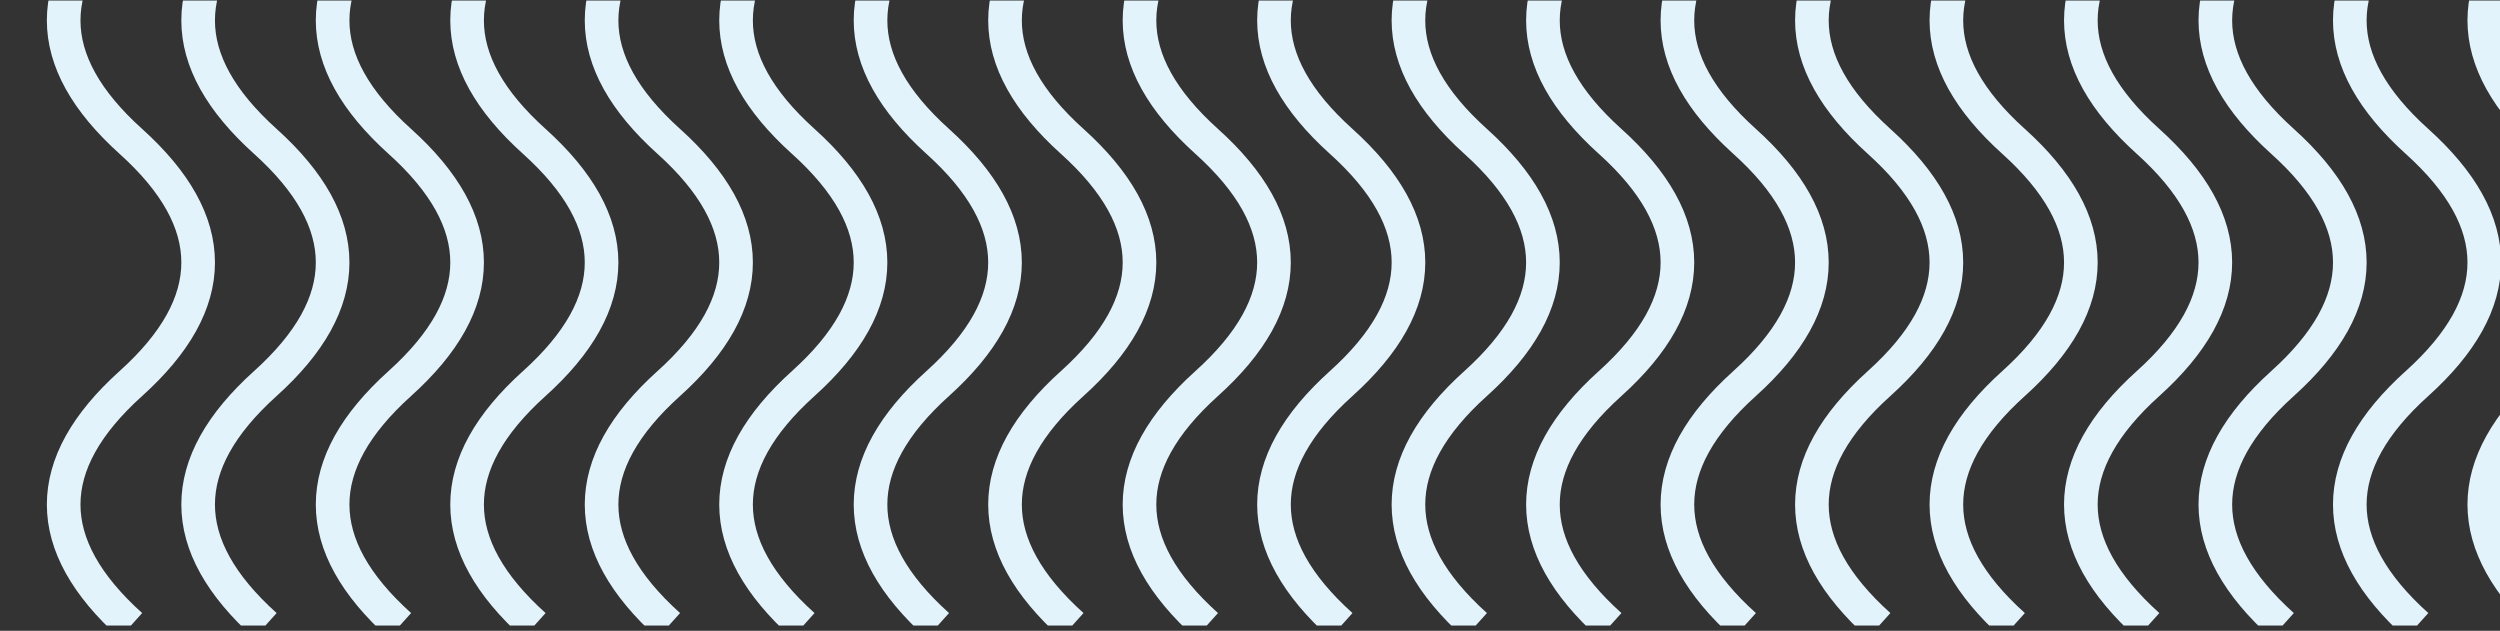 <svg width="432" height="109" viewBox="0 0 432 109" fill="none" xmlns="http://www.w3.org/2000/svg">
<rect x="0" y="0" width="432" height="109" fill="#333333" stroke="none"/>
<g clip-path="url(#clip0_1989_11094)">
<path d="M22.621 -310.189C38.113 -296.247 38.113 -282.304 22.621 -268.361C7.129 -254.418 7.129 -240.475 22.621 -226.532C38.113 -212.589 38.113 -198.647 22.621 -184.704C7.129 -170.761 7.129 -156.818 22.621 -142.875C38.113 -128.932 38.113 -114.989 22.621 -101.047C7.129 -87.104 7.129 -73.161 22.621 -59.218C38.113 -45.275 38.113 -31.332 22.621 -17.39C7.129 -3.447 7.129 10.496 22.621 24.439C38.113 38.382 38.113 52.325 22.621 66.268C7.129 80.21 7.129 94.153 22.621 108.096" stroke="#E3F3FB" stroke-width="5.81"/>
<path d="M45.858 -310.189C61.35 -296.247 61.35 -282.304 45.858 -268.361C30.366 -254.418 30.365 -240.475 45.858 -226.532C61.35 -212.589 61.35 -198.647 45.858 -184.704C30.365 -170.761 30.365 -156.818 45.858 -142.875C61.35 -128.932 61.35 -114.989 45.858 -101.047C30.365 -87.104 30.365 -73.161 45.858 -59.218C61.35 -45.275 61.35 -31.332 45.858 -17.39C30.365 -3.447 30.365 10.496 45.858 24.439C61.35 38.382 61.35 52.325 45.858 66.268C30.365 80.21 30.365 94.153 45.858 108.096" stroke="#E3F3FB" stroke-width="5.81"/>
<path d="M69.096 -310.189C84.588 -296.247 84.588 -282.304 69.096 -268.361C53.604 -254.418 53.604 -240.475 69.096 -226.532C84.588 -212.589 84.588 -198.647 69.096 -184.704C53.604 -170.761 53.604 -156.818 69.096 -142.875C84.588 -128.932 84.588 -114.989 69.096 -101.047C53.604 -87.104 53.604 -73.161 69.096 -59.218C84.588 -45.275 84.588 -31.332 69.096 -17.39C53.604 -3.447 53.604 10.496 69.096 24.439C84.588 38.382 84.588 52.325 69.096 66.268C53.604 80.21 53.604 94.153 69.096 108.096" stroke="#E3F3FB" stroke-width="5.81"/>
<path d="M92.332 -310.189C107.824 -296.247 107.824 -282.304 92.332 -268.361C76.84 -254.418 76.84 -240.475 92.332 -226.532C107.824 -212.589 107.824 -198.647 92.332 -184.704C76.84 -170.761 76.84 -156.818 92.332 -142.875C107.824 -128.932 107.824 -114.989 92.332 -101.047C76.84 -87.104 76.84 -73.161 92.332 -59.218C107.824 -45.275 107.824 -31.332 92.332 -17.39C76.84 -3.447 76.84 10.496 92.332 24.439C107.824 38.382 107.824 52.325 92.332 66.268C76.84 80.21 76.84 94.153 92.332 108.096" stroke="#E3F3FB" stroke-width="5.81"/>
<path d="M115.572 -310.189C131.064 -296.247 131.064 -282.304 115.572 -268.361C100.08 -254.418 100.08 -240.475 115.572 -226.532C131.064 -212.589 131.064 -198.647 115.572 -184.704C100.08 -170.761 100.08 -156.818 115.572 -142.875C131.064 -128.932 131.064 -114.989 115.572 -101.047C100.08 -87.104 100.08 -73.161 115.572 -59.218C131.064 -45.275 131.064 -31.332 115.572 -17.39C100.08 -3.447 100.08 10.496 115.572 24.439C131.064 38.382 131.064 52.325 115.572 66.268C100.08 80.21 100.08 94.153 115.572 108.096" stroke="#E3F3FB" stroke-width="5.81"/>
<path d="M138.809 -310.189C154.301 -296.247 154.301 -282.304 138.809 -268.361C123.317 -254.418 123.317 -240.475 138.809 -226.532C154.301 -212.589 154.301 -198.647 138.809 -184.704C123.317 -170.761 123.317 -156.818 138.809 -142.875C154.301 -128.932 154.301 -114.989 138.809 -101.047C123.317 -87.104 123.317 -73.161 138.809 -59.218C154.301 -45.275 154.301 -31.332 138.809 -17.39C123.317 -3.447 123.317 10.496 138.809 24.439C154.301 38.382 154.301 52.325 138.809 66.268C123.317 80.21 123.317 94.153 138.809 108.096" stroke="#E3F3FB" stroke-width="5.81"/>
<path d="M162.047 -310.189C177.539 -296.247 177.539 -282.304 162.047 -268.361C146.555 -254.418 146.555 -240.475 162.047 -226.532C177.539 -212.589 177.539 -198.647 162.047 -184.704C146.555 -170.761 146.555 -156.818 162.047 -142.875C177.539 -128.932 177.539 -114.989 162.047 -101.047C146.555 -87.104 146.555 -73.161 162.047 -59.218C177.539 -45.275 177.539 -31.332 162.047 -17.39C146.555 -3.447 146.555 10.496 162.047 24.439C177.539 38.382 177.539 52.325 162.047 66.268C146.555 80.21 146.555 94.153 162.047 108.096" stroke="#E3F3FB" stroke-width="5.81"/>
<path d="M185.287 -310.189C200.779 -296.247 200.779 -282.304 185.287 -268.361C169.795 -254.418 169.795 -240.475 185.287 -226.532C200.779 -212.589 200.779 -198.647 185.287 -184.704C169.795 -170.761 169.795 -156.818 185.287 -142.875C200.779 -128.932 200.779 -114.989 185.287 -101.047C169.795 -87.104 169.795 -73.161 185.287 -59.218C200.779 -45.275 200.779 -31.332 185.287 -17.39C169.795 -3.447 169.795 10.496 185.287 24.439C200.779 38.382 200.779 52.325 185.287 66.268C169.795 80.21 169.795 94.153 185.287 108.096" stroke="#E3F3FB" stroke-width="5.81"/>
<path d="M208.524 -310.189C224.016 -296.247 224.016 -282.304 208.524 -268.361C193.031 -254.418 193.031 -240.475 208.524 -226.532C224.016 -212.589 224.016 -198.647 208.524 -184.704C193.031 -170.761 193.031 -156.818 208.524 -142.875C224.016 -128.932 224.016 -114.989 208.524 -101.047C193.031 -87.104 193.031 -73.161 208.524 -59.218C224.016 -45.275 224.016 -31.332 208.524 -17.39C193.031 -3.447 193.031 10.496 208.524 24.439C224.016 38.382 224.016 52.325 208.524 66.268C193.031 80.21 193.031 94.153 208.524 108.096" stroke="#E3F3FB" stroke-width="5.81"/>
<path d="M231.764 -310.189C247.256 -296.247 247.256 -282.304 231.764 -268.361C216.272 -254.418 216.272 -240.475 231.764 -226.532C247.256 -212.589 247.256 -198.647 231.764 -184.704C216.272 -170.761 216.272 -156.818 231.764 -142.875C247.256 -128.932 247.256 -114.989 231.764 -101.047C216.272 -87.104 216.272 -73.161 231.764 -59.218C247.256 -45.275 247.256 -31.332 231.764 -17.39C216.272 -3.447 216.272 10.496 231.764 24.439C247.256 38.382 247.256 52.325 231.764 66.268C216.272 80.21 216.272 94.153 231.764 108.096" stroke="#E3F3FB" stroke-width="5.81"/>
<path d="M254.998 -310.189C270.49 -296.247 270.49 -282.304 254.998 -268.361C239.506 -254.418 239.506 -240.475 254.998 -226.532C270.49 -212.589 270.49 -198.647 254.998 -184.704C239.506 -170.761 239.506 -156.818 254.998 -142.875C270.49 -128.932 270.49 -114.989 254.998 -101.047C239.506 -87.104 239.506 -73.161 254.998 -59.218C270.49 -45.275 270.49 -31.332 254.998 -17.39C239.506 -3.447 239.506 10.496 254.998 24.439C270.49 38.382 270.49 52.325 254.998 66.268C239.506 80.21 239.506 94.153 254.998 108.096" stroke="#E3F3FB" stroke-width="5.81"/>
<path d="M278.238 -310.189C293.73 -296.247 293.73 -282.304 278.238 -268.361C262.746 -254.418 262.746 -240.475 278.238 -226.532C293.73 -212.589 293.73 -198.647 278.238 -184.704C262.746 -170.761 262.746 -156.818 278.238 -142.875C293.73 -128.932 293.73 -114.989 278.238 -101.047C262.746 -87.104 262.746 -73.161 278.238 -59.218C293.73 -45.275 293.73 -31.332 278.238 -17.39C262.746 -3.447 262.746 10.496 278.238 24.439C293.73 38.382 293.73 52.325 278.238 66.268C262.746 80.21 262.746 94.153 278.238 108.096" stroke="#E3F3FB" stroke-width="5.81"/>
<path d="M301.475 -310.189C316.967 -296.247 316.967 -282.304 301.475 -268.361C285.983 -254.418 285.983 -240.475 301.475 -226.532C316.967 -212.589 316.967 -198.647 301.475 -184.704C285.983 -170.761 285.983 -156.818 301.475 -142.875C316.967 -128.932 316.967 -114.989 301.475 -101.047C285.983 -87.104 285.983 -73.161 301.475 -59.218C316.967 -45.275 316.967 -31.332 301.475 -17.39C285.983 -3.447 285.983 10.496 301.475 24.439C316.967 38.382 316.967 52.325 301.475 66.268C285.983 80.21 285.983 94.153 301.475 108.096" stroke="#E3F3FB" stroke-width="5.81"/>
<path d="M324.715 -310.189C340.207 -296.247 340.207 -282.304 324.715 -268.361C309.223 -254.418 309.223 -240.475 324.715 -226.532C340.207 -212.589 340.207 -198.647 324.715 -184.704C309.223 -170.761 309.223 -156.818 324.715 -142.875C340.207 -128.932 340.207 -114.989 324.715 -101.047C309.223 -87.104 309.223 -73.161 324.715 -59.218C340.207 -45.275 340.207 -31.332 324.715 -17.39C309.223 -3.447 309.223 10.496 324.715 24.439C340.207 38.382 340.207 52.325 324.715 66.268C309.223 80.21 309.223 94.153 324.715 108.096" stroke="#E3F3FB" stroke-width="5.81"/>
<path d="M347.953 -310.189C363.445 -296.247 363.445 -282.304 347.953 -268.361C332.461 -254.418 332.461 -240.475 347.953 -226.532C363.445 -212.589 363.445 -198.647 347.953 -184.704C332.461 -170.761 332.461 -156.818 347.953 -142.875C363.445 -128.932 363.445 -114.989 347.953 -101.047C332.461 -87.104 332.461 -73.161 347.953 -59.218C363.445 -45.275 363.445 -31.332 347.953 -17.39C332.461 -3.447 332.461 10.496 347.953 24.439C363.445 38.382 363.445 52.325 347.953 66.268C332.461 80.21 332.461 94.153 347.953 108.096" stroke="#E3F3FB" stroke-width="5.81"/>
<path d="M371.19 -310.189C386.682 -296.247 386.682 -282.304 371.19 -268.361C355.697 -254.418 355.697 -240.475 371.19 -226.532C386.682 -212.589 386.682 -198.647 371.19 -184.704C355.697 -170.761 355.697 -156.818 371.19 -142.875C386.682 -128.932 386.682 -114.989 371.19 -101.047C355.697 -87.104 355.697 -73.161 371.19 -59.218C386.682 -45.275 386.682 -31.332 371.19 -17.39C355.697 -3.447 355.697 10.496 371.19 24.439C386.682 38.382 386.682 52.325 371.19 66.268C355.697 80.21 355.697 94.153 371.19 108.096" stroke="#E3F3FB" stroke-width="5.81"/>
<path d="M394.43 -310.189C409.922 -296.247 409.922 -282.304 394.43 -268.361C378.938 -254.418 378.938 -240.475 394.43 -226.532C409.922 -212.589 409.922 -198.647 394.43 -184.704C378.938 -170.761 378.938 -156.818 394.43 -142.875C409.922 -128.932 409.922 -114.989 394.43 -101.047C378.938 -87.104 378.938 -73.161 394.43 -59.218C409.922 -45.275 409.922 -31.332 394.43 -17.39C378.938 -3.447 378.938 10.496 394.43 24.439C409.922 38.382 409.922 52.325 394.43 66.268C378.938 80.21 378.938 94.153 394.43 108.096" stroke="#E3F3FB" stroke-width="5.81"/>
<path d="M417.666 -310.189C433.158 -296.247 433.158 -282.304 417.666 -268.361C402.174 -254.418 402.174 -240.475 417.666 -226.532C433.158 -212.589 433.158 -198.647 417.666 -184.704C402.174 -170.761 402.174 -156.818 417.666 -142.875C433.158 -128.932 433.158 -114.989 417.666 -101.047C402.174 -87.104 402.174 -73.161 417.666 -59.218C433.158 -45.275 433.158 -31.332 417.666 -17.39C402.174 -3.447 402.174 10.496 417.666 24.439C433.158 38.382 433.158 52.325 417.666 66.268C402.174 80.21 402.174 94.153 417.666 108.096" stroke="#E3F3FB" stroke-width="5.81"/>
<path d="M440.904 -310.189C456.396 -296.247 456.396 -282.304 440.904 -268.361C425.412 -254.418 425.412 -240.475 440.904 -226.532C456.396 -212.589 456.396 -198.647 440.904 -184.704C425.412 -170.761 425.412 -156.818 440.904 -142.875C456.396 -128.932 456.396 -114.989 440.904 -101.047C425.412 -87.104 425.412 -73.161 440.904 -59.218C456.396 -45.275 456.396 -31.332 440.904 -17.39C425.412 -3.447 425.412 10.496 440.904 24.439C456.396 38.382 456.396 52.325 440.904 66.268C425.412 80.21 425.412 94.153 440.904 108.096" stroke="#E3F3FB" stroke-width="5.81"/>
</g>
<defs>
<clipPath id="clip0_1989_11094">
<rect width="499" height="108" fill="white" transform="translate(0 0.088)"/>
</clipPath>
</defs>
</svg>
